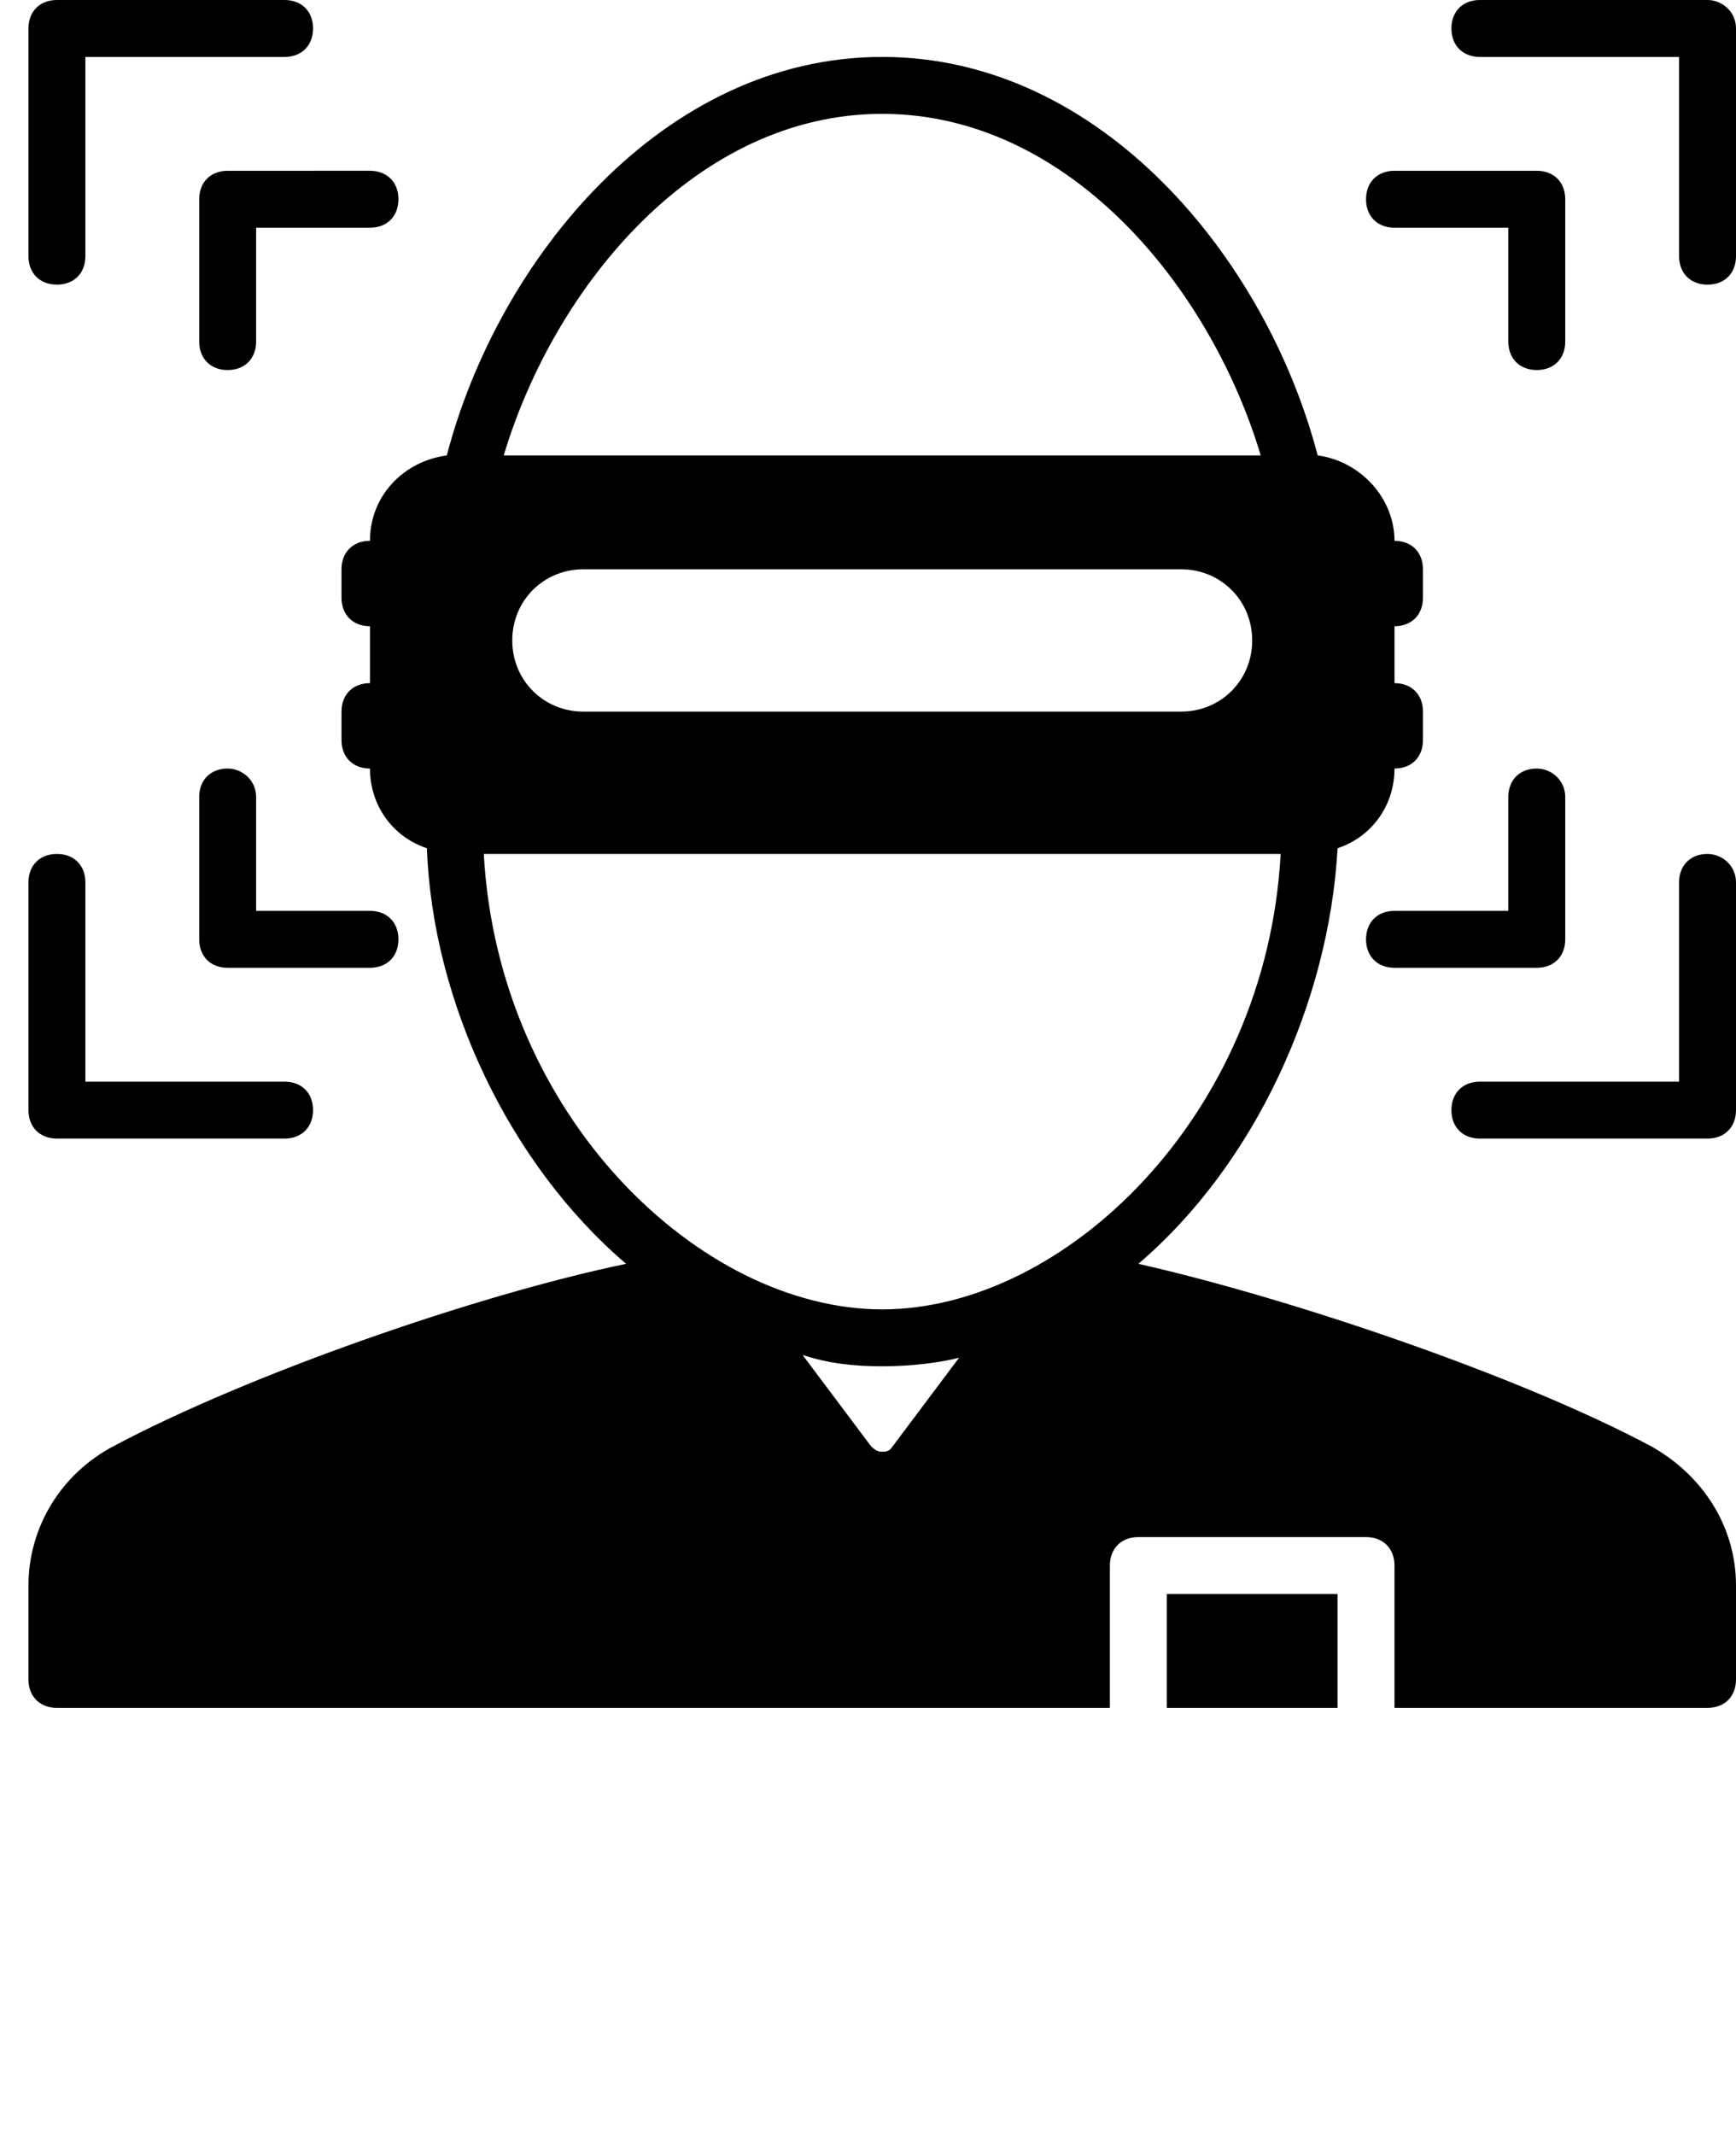 <?xml version="1.0" encoding="utf-8"?>
<!-- Generator: Adobe Illustrator 23.0.1, SVG Export Plug-In . SVG Version: 6.00 Build 0)  -->
<svg version="1.1" id="Layer_1" xmlns="http://www.w3.org/2000/svg" xmlns:xlink="http://www.w3.org/1999/xlink" x="0px" y="0px"
	 viewBox="0 0 61 75" style="enable-background:new 0 0 61 75;" xml:space="preserve">
<style type="text/css">
	.st0{fill-rule:evenodd;clip-rule:evenodd;}
</style>
<title>20 -VR Immersion- (Solid)</title>
<desc>Created with Sketch.</desc>
<g>
	<g transform="translate(-1199, -460)">
		<g transform="translate(1199, 460)">
			<path class="st0" d="M2,10c0.6,0,1-0.4,1-1V2h7c0.6,0,1-0.4,1-1s-0.4-1-1-1H2C1.4,0,1,0.4,1,1v8C1,9.6,1.4,10,2,10"/>
			<path class="st0" d="M60,0h-8c-0.6,0-1,0.4-1,1s0.4,1,1,1h7v7c0,0.6,0.4,1,1,1c0.6,0,1-0.4,1-1V1C61,0.4,60.5,0,60,0"/>
			<path class="st0" d="M60,30c-0.6,0-1,0.4-1,1v7h-7c-0.6,0-1,0.4-1,1s0.4,1,1,1h8c0.6,0,1-0.4,1-1v-8C61,30.4,60.5,30,60,30"/>
			<path class="st0" d="M2,40h8c0.6,0,1-0.4,1-1s-0.4-1-1-1H3v-7c0-0.6-0.4-1-1-1s-1,0.4-1,1v8C1,39.6,1.4,40,2,40"/>
			<path class="st0" d="M49,8h4v4c0,0.6,0.4,1,1,1c0.6,0,1-0.4,1-1V7c0-0.6-0.4-1-1-1h-5c-0.6,0-1,0.4-1,1S48.4,8,49,8"/>
			<path class="st0" d="M7,7v5c0,0.6,0.4,1,1,1s1-0.4,1-1V8h4c0.6,0,1-0.4,1-1s-0.4-1-1-1H8C7.4,6,7,6.4,7,7"/>
			<path class="st0" d="M8,27c-0.6,0-1,0.4-1,1v5c0,0.6,0.4,1,1,1h5c0.6,0,1-0.4,1-1s-0.4-1-1-1H9v-4C9,27.4,8.5,27,8,27"/>
			<path class="st0" d="M54,27c-0.6,0-1,0.4-1,1v4h-4c-0.6,0-1,0.4-1,1s0.4,1,1,1h5c0.6,0,1-0.4,1-1v-5C55,27.4,54.5,27,54,27"/>
			<path class="st0" d="M31,51c-0.1,0-0.2,0-0.4-0.2l-2.4-3.2C29.1,47.9,30,48,31,48c0.9,0,1.9-0.1,2.7-0.3l-2.4,3.2
				C31.2,51,31.1,51,31,51 M17,30H45c-0.5,9.2-7.6,16-14,16S17.5,39.2,17,30 M31,4c6.5,0,11.5,6,13.3,12H17.7C19.5,10,24.5,4,31,4
				 M44,22.5c0,1.4-1.1,2.5-2.5,2.5h-21c-1.4,0-2.5-1.1-2.5-2.5c0-1.4,1.1-2.5,2.5-2.5h21C42.9,20,44,21.1,44,22.5 M58,50.8
				c-4.7-2.5-12.7-5.2-18-6.4c4.1-3.5,6.7-9.2,7-14.6c1.2-0.4,2-1.5,2-2.8c0.6,0,1-0.4,1-1v-1c0-0.6-0.4-1-1-1v-2c0.6,0,1-0.4,1-1
				v-1c0-0.6-0.4-1-1-1c0-1.5-1.2-2.8-2.7-3C44.5,9.1,38.7,2,31,2S17.5,9.1,15.7,16c-1.5,0.2-2.7,1.4-2.7,3c-0.6,0-1,0.4-1,1v1
				c0,0.6,0.4,1,1,1v2c-0.6,0-1,0.4-1,1v1c0,0.6,0.4,1,1,1c0,1.3,0.8,2.4,2,2.8c0.2,5.4,2.9,11.1,7,14.6c-5.3,1.1-13.3,3.9-18,6.4
				c-1.9,1-3,2.9-3,4.9V59c0,0.6,0.4,1,1,1h37v-5c0-0.6,0.4-1,1-1h8c0.6,0,1,0.4,1,1v5h11c0.6,0,1-0.4,1-1v-3.3
				C61,53.6,59.8,51.8,58,50.8"/>
			<polygon class="st0" points="41,60 47,60 47,56 41,56 			"/>
		</g>
	</g>
</g>
</svg>
